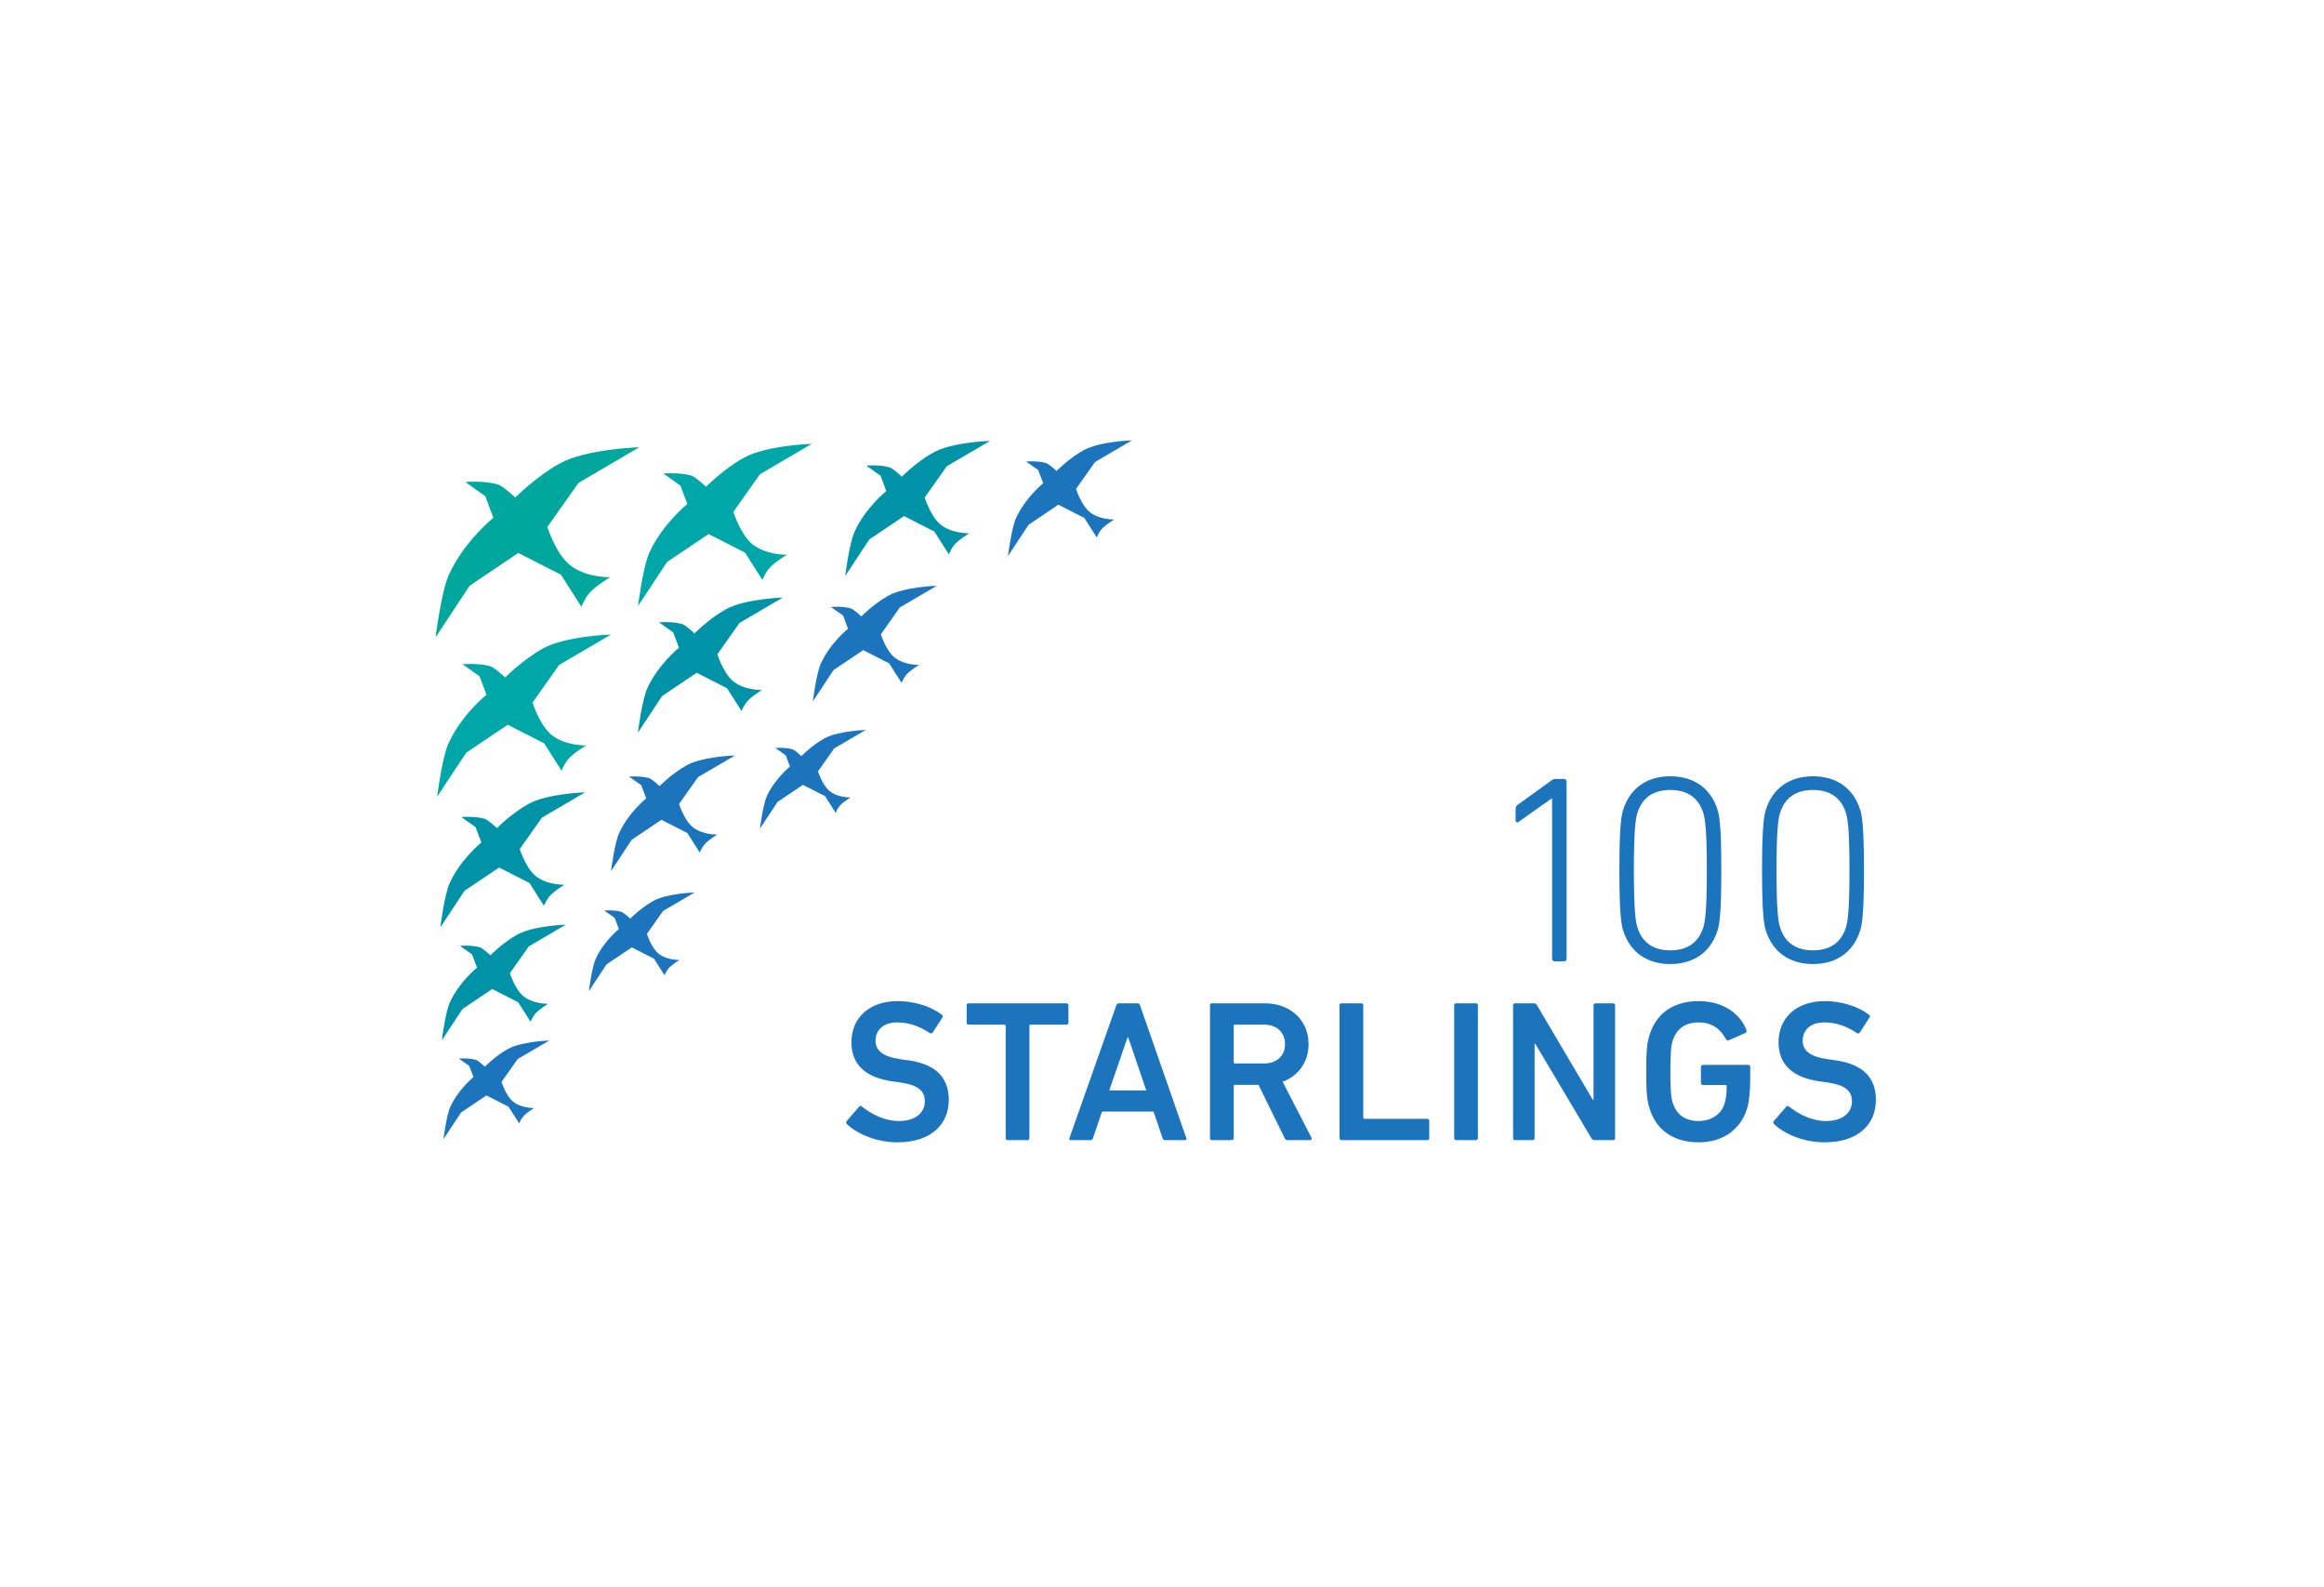 <?xml version="1.0" encoding="UTF-8" standalone="no"?><!DOCTYPE svg PUBLIC "-//W3C//DTD SVG 1.1//EN" "http://www.w3.org/Graphics/SVG/1.1/DTD/svg11.dtd"><svg width="100%" height="100%" viewBox="0 0 208 142" version="1.1" xmlns="http://www.w3.org/2000/svg" xmlns:xlink="http://www.w3.org/1999/xlink" xml:space="preserve" xmlns:serif="http://www.serif.com/" style="fill-rule:evenodd;clip-rule:evenodd;stroke-linejoin:round;stroke-miterlimit:1.414;"><g id="Layer-1" serif:id="Layer 1"><path d="M138.915,71.462l-0.049,0l-2.953,2.088c-0.119,0.098 -0.264,0.049 -0.264,-0.143l0,-1.008c0,-0.167 0.049,-0.265 0.168,-0.361l3.026,-2.183c0.119,-0.096 0.215,-0.145 0.359,-0.145l0.768,0c0.144,0 0.24,0.096 0.24,0.24l0,15.842c0,0.145 -0.096,0.24 -0.24,0.24l-0.817,0c-0.142,0 -0.238,-0.095 -0.238,-0.24l0,-14.33Z" style="fill:#1c75bc;fill-rule:nonzero;"/><path d="M149.499,85.048c1.439,0 2.471,-0.625 2.928,-1.992c0.168,-0.528 0.336,-1.416 0.336,-5.186c0,-3.767 -0.168,-4.656 -0.337,-5.183c-0.457,-1.368 -1.489,-1.993 -2.928,-1.993c-1.441,0 -2.473,0.625 -2.93,1.993c-0.168,0.527 -0.335,1.416 -0.335,5.183c0,3.77 0.167,4.658 0.335,5.186c0.457,1.367 1.489,1.992 2.93,1.992m-4.561,-7.178c0,-3.912 0.168,-4.896 0.361,-5.47c0.625,-1.897 2.137,-2.93 4.201,-2.93c2.063,0 3.576,1.033 4.199,2.93c0.194,0.574 0.362,1.558 0.362,5.47c0,3.914 -0.168,4.897 -0.362,5.473c-0.624,1.896 -2.137,2.93 -4.2,2.93c-2.064,0 -3.576,-1.034 -4.201,-2.93c-0.192,-0.576 -0.36,-1.559 -0.36,-5.473" style="fill:#1c75bc;fill-rule:nonzero;"/><path d="M162.266,85.048c1.439,0 2.471,-0.625 2.928,-1.992c0.168,-0.528 0.336,-1.416 0.336,-5.186c0,-3.767 -0.168,-4.656 -0.336,-5.183c-0.457,-1.368 -1.489,-1.993 -2.928,-1.993c-1.441,0 -2.473,0.625 -2.93,1.993c-0.168,0.527 -0.336,1.416 -0.336,5.183c0,3.77 0.168,4.658 0.336,5.186c0.457,1.367 1.489,1.992 2.93,1.992m-4.561,-7.178c0,-3.912 0.168,-4.896 0.36,-5.47c0.625,-1.897 2.137,-2.93 4.201,-2.93c2.063,0 3.576,1.033 4.199,2.93c0.194,0.574 0.362,1.558 0.362,5.47c0,3.914 -0.168,4.897 -0.362,5.473c-0.623,1.896 -2.136,2.93 -4.199,2.93c-2.064,0 -3.576,-1.034 -4.201,-2.93c-0.192,-0.576 -0.36,-1.559 -0.36,-5.473" style="fill:#1c75bc;fill-rule:nonzero;"/><path d="M75.807,100.608c-0.072,-0.07 -0.108,-0.18 -0.036,-0.27l1.116,-1.296c0.072,-0.09 0.181,-0.09 0.252,-0.018c0.793,0.631 1.963,1.297 3.331,1.297c1.459,0 2.305,-0.738 2.305,-1.764c0,-0.883 -0.54,-1.459 -2.233,-1.693l-0.648,-0.09c-2.358,-0.324 -3.691,-1.459 -3.691,-3.494c0,-2.213 1.621,-3.69 4.141,-3.69c1.53,0 2.989,0.485 3.962,1.223c0.09,0.072 0.107,0.145 0.035,0.254l-0.864,1.332c-0.071,0.09 -0.161,0.107 -0.252,0.053c-0.99,-0.649 -1.908,-0.953 -2.935,-0.953c-1.242,0 -1.926,0.683 -1.926,1.638c0,0.846 0.594,1.422 2.251,1.657l0.648,0.089c2.358,0.325 3.654,1.44 3.654,3.547c0,2.178 -1.566,3.799 -4.609,3.799c-1.8,0 -3.547,-0.721 -4.501,-1.621" style="fill:#1c75bc;fill-rule:nonzero;"/><path d="M90.19,102.032c-0.109,0 -0.181,-0.072 -0.181,-0.18l-0.001,-10.049c0.001,-0.07 -0.034,-0.107 -0.106,-0.107l-3.206,0c-0.109,0 -0.18,-0.072 -0.18,-0.18l0.001,-1.548c-0.001,-0.108 0.07,-0.18 0.18,-0.18l8.75,0c0.107,0 0.179,0.072 0.179,0.18l0,1.548c0,0.108 -0.072,0.18 -0.179,0.18l-3.205,0c-0.073,0 -0.109,0.037 -0.109,0.107l0,10.049c0,0.108 -0.072,0.18 -0.179,0.18l-1.765,0Z" style="fill:#1c75bc;fill-rule:nonzero;"/><path d="M102.593,97.585l-1.62,-4.754l-0.055,0l-1.638,4.754l3.313,0Zm-2.683,-7.617c0.037,-0.108 0.108,-0.18 0.234,-0.18l1.657,0c0.126,0 0.198,0.072 0.233,0.18l4.142,11.885c0.036,0.107 0,0.179 -0.126,0.179l-1.765,0c-0.126,0 -0.198,-0.054 -0.234,-0.179l-0.81,-2.377l-4.609,0l-0.81,2.377c-0.037,0.125 -0.109,0.179 -0.235,0.179l-1.746,0c-0.126,0 -0.162,-0.072 -0.126,-0.179l4.195,-11.885Z" style="fill:#1c75bc;fill-rule:nonzero;"/><path d="M115.012,93.442c0,-1.062 -0.756,-1.746 -1.873,-1.746l-2.609,0c-0.073,0 -0.11,0.037 -0.11,0.107l0,3.26c0,0.072 0.037,0.108 0.11,0.108l2.609,0c1.117,0 1.873,-0.684 1.873,-1.729m0.234,8.59c-0.144,0 -0.216,-0.055 -0.269,-0.18l-2.342,-4.771l-2.105,0c-0.073,0 -0.11,0.035 -0.11,0.107l0,4.664c0,0.108 -0.07,0.18 -0.179,0.18l-1.764,0c-0.108,0 -0.18,-0.072 -0.18,-0.18l0,-11.885c0,-0.107 0.072,-0.179 0.18,-0.179l4.734,0c2.252,0 3.908,1.494 3.908,3.654c0,1.604 -0.918,2.846 -2.322,3.367l2.574,4.988c0.073,0.125 0,0.235 -0.127,0.235l-1.998,0Z" style="fill:#1c75bc;fill-rule:nonzero;"/><path d="M119.889,89.968c0,-0.108 0.072,-0.181 0.18,-0.181l1.763,0c0.11,0 0.18,0.073 0.18,0.18l0,10.047c0,0.072 0.037,0.109 0.109,0.109l5.618,0.001c0.107,-0.001 0.179,0.07 0.179,0.179l0,1.549c0,0.107 -0.072,0.179 -0.179,0.179l-7.67,0c-0.108,0 -0.18,-0.072 -0.18,-0.179l0,-11.885Z" style="fill:#1c75bc;fill-rule:nonzero;"/><path d="M130.149,89.968c0,-0.108 0.072,-0.181 0.18,-0.181l1.763,0c0.11,0 0.18,0.073 0.18,0.18l0,11.885c0,0.107 -0.07,0.179 -0.18,0.179l-1.763,0c-0.108,0 -0.18,-0.072 -0.18,-0.179l0,-11.885Z" style="fill:#1c75bc;fill-rule:nonzero;"/><path d="M135.422,89.968c0,-0.108 0.072,-0.181 0.18,-0.181l1.656,0c0.144,0 0.234,0.055 0.307,0.18l4.986,8.445l0.072,0l0,-8.445c0,-0.107 0.072,-0.18 0.18,-0.18l1.566,0c0.11,0 0.182,0.073 0.182,0.18l0,11.885c0,0.107 -0.072,0.179 -0.182,0.179l-1.638,0c-0.143,0 -0.233,-0.054 -0.305,-0.179l-5.006,-8.428l-0.072,0l0,8.428c0,0.107 -0.072,0.179 -0.18,0.179l-1.566,0c-0.108,0 -0.18,-0.072 -0.18,-0.179l0,-11.885Z" style="fill:#1c75bc;fill-rule:nonzero;"/><path d="M147.338,95.909c0,-1.926 0.072,-2.609 0.324,-3.367c0.629,-1.944 2.215,-2.951 4.375,-2.951c2.287,0 3.764,1.222 4.268,2.591c0.035,0.09 0.017,0.198 -0.072,0.252l-1.514,0.666c-0.108,0.038 -0.197,-0.017 -0.233,-0.089c-0.541,-0.973 -1.279,-1.512 -2.466,-1.512c-1.243,0 -1.963,0.611 -2.305,1.601c-0.145,0.452 -0.217,1.063 -0.217,2.809c0,1.729 0.072,2.359 0.217,2.809c0.342,0.992 1.062,1.603 2.305,1.603c1.08,0 1.998,-0.541 2.322,-1.531c0.125,-0.377 0.197,-0.881 0.197,-1.584c0,-0.072 -0.035,-0.108 -0.107,-0.108l-2.018,0c-0.107,0 -0.18,-0.072 -0.18,-0.179l0,-1.442c0,-0.107 0.073,-0.179 0.18,-0.179l4.053,0c0.107,0 0.18,0.072 0.18,0.179l0,1.063c0,1.008 -0.09,2.07 -0.289,2.683c-0.594,1.909 -2.215,3.006 -4.321,3.006c-2.16,0 -3.746,-1.008 -4.375,-2.953c-0.252,-0.756 -0.324,-1.439 -0.324,-3.367" style="fill:#1c75bc;fill-rule:nonzero;"/><path d="M158.786,100.608c-0.072,-0.07 -0.109,-0.18 -0.037,-0.27l1.117,-1.296c0.072,-0.09 0.18,-0.09 0.252,-0.018c0.793,0.631 1.963,1.297 3.33,1.297c1.459,0 2.305,-0.738 2.305,-1.764c0,-0.883 -0.539,-1.459 -2.233,-1.693l-0.648,-0.09c-2.357,-0.324 -3.69,-1.459 -3.69,-3.494c0,-2.213 1.62,-3.69 4.141,-3.69c1.529,0 2.988,0.485 3.961,1.223c0.09,0.072 0.107,0.145 0.035,0.254l-0.863,1.332c-0.072,0.09 -0.162,0.107 -0.252,0.053c-0.99,-0.649 -1.908,-0.953 -2.936,-0.953c-1.242,0 -1.925,0.683 -1.925,1.638c0,0.846 0.593,1.422 2.25,1.657l0.648,0.089c2.359,0.325 3.654,1.44 3.654,3.547c0,2.178 -1.566,3.799 -4.609,3.799c-1.799,0 -3.547,-0.721 -4.5,-1.621" style="fill:#1c75bc;fill-rule:nonzero;"/><path d="M46.12,44.526c0,0 1.855,-1.875 3.959,-3.041c2.373,-1.315 7.137,-1.461 7.137,-1.461l-5.436,3.187l-2.793,3.947c0,0 0.717,2.264 1.903,3.31c1.417,1.25 3.724,1.184 3.724,1.184c0,0 -1.357,0.802 -1.91,1.478c-0.412,0.505 -0.668,1.17 -0.668,1.17l-1.83,-2.872l-3.815,-1.943l-4.359,2.932l-3.045,4.611c0,0 0.51,-4.09 1.176,-5.565c1.355,-3.005 3.996,-5.128 3.996,-5.128l-0.727,-1.934l-1.787,-1.264c0,0 1.643,-0.152 2.918,0.215c0.44,0.126 1.557,1.174 1.557,1.174" style="fill:#00a79d;fill-rule:nonzero;"/><path d="M63.19,43.561c0,0 1.584,-1.6 3.379,-2.594c2.023,-1.123 6.088,-1.247 6.088,-1.247l-4.639,2.72l-2.381,3.367c0,0 0.612,1.932 1.623,2.824c1.209,1.067 3.178,1.01 3.178,1.01c0,0 -1.16,0.684 -1.631,1.262c-0.349,0.431 -0.57,0.998 -0.57,0.998l-1.561,-2.45l-3.254,-1.659l-3.72,2.501l-2.598,3.935c0,0 0.436,-3.489 1.004,-4.747c1.156,-2.566 3.41,-4.377 3.41,-4.377l-0.619,-1.648l-1.527,-1.079c0,0 1.402,-0.13 2.492,0.182c0.373,0.108 1.326,1.002 1.326,1.002" style="fill:#00a7a8;fill-rule:nonzero;"/><path d="M45.215,60.628c0,0 1.584,-1.6 3.377,-2.594c2.023,-1.123 6.088,-1.247 6.088,-1.247l-4.637,2.72l-2.381,3.367c0,0 0.61,1.932 1.623,2.824c1.209,1.067 3.178,1.01 3.178,1.01c0,0 -1.16,0.684 -1.631,1.262c-0.351,0.431 -0.57,0.998 -0.57,0.998l-1.563,-2.45l-3.254,-1.659l-3.718,2.501l-2.598,3.935c0,0 0.436,-3.489 1.002,-4.747c1.156,-2.566 3.41,-4.377 3.41,-4.377l-0.619,-1.648l-1.525,-1.079c0,0 1.4,-0.13 2.49,0.182c0.375,0.108 1.328,1.002 1.328,1.002" style="fill:#00a7a8;fill-rule:nonzero;"/><path d="M44.479,74.108c0,0 1.32,-1.333 2.816,-2.162c1.688,-0.936 5.075,-1.039 5.075,-1.039l-3.866,2.265l-1.984,2.809c0,0 0.508,1.609 1.352,2.354c1.007,0.888 2.65,0.841 2.65,0.841c0,0 -0.967,0.571 -1.359,1.053c-0.293,0.358 -0.477,0.832 -0.477,0.832l-1.301,-2.045l-2.713,-1.381l-3.101,2.086l-2.164,3.278c0,0 0.363,-2.909 0.836,-3.955c0.963,-2.141 2.841,-3.649 2.841,-3.649l-0.515,-1.375l-1.274,-0.899c0,0 1.17,-0.109 2.079,0.152c0.31,0.09 1.105,0.835 1.105,0.835" style="fill:#0093a7;fill-rule:nonzero;"/><path d="M43.889,85.489c0,0 1.129,-1.141 2.41,-1.852c1.445,-0.8 4.344,-0.888 4.344,-0.888l-3.309,1.939l-1.699,2.405c0,0 0.436,1.378 1.158,2.015c0.864,0.762 2.268,0.721 2.268,0.721c0,0 -0.826,0.488 -1.164,0.9c-0.25,0.307 -0.406,0.713 -0.406,0.713l-1.116,-1.75l-2.322,-1.183l-2.654,1.785l-1.854,2.806c0,0 0.311,-2.488 0.715,-3.386c0.826,-1.832 2.436,-3.123 2.436,-3.123l-0.444,-1.178l-1.088,-0.77c0,0 1,-0.091 1.778,0.131c0.265,0.076 0.947,0.715 0.947,0.715" style="fill:#0093a7;fill-rule:nonzero;"/><path d="M56.409,82.206c0,0 0.963,-0.973 2.057,-1.578c1.23,-0.686 3.705,-0.76 3.705,-0.76l-2.823,1.654l-1.449,2.053c0,0 0.371,1.174 0.987,1.717c0.736,0.65 1.935,0.617 1.935,0.617c0,0 -0.705,0.416 -0.992,0.768c-0.215,0.261 -0.348,0.607 -0.348,0.607l-0.951,-1.492l-1.98,-1.01l-2.266,1.522l-1.58,2.394c0,0 0.264,-2.123 0.609,-2.888c0.705,-1.563 2.076,-2.665 2.076,-2.665l-0.376,-1.003l-0.928,-0.659c0,0 0.851,-0.078 1.515,0.114c0.227,0.064 0.809,0.609 0.809,0.609" style="fill:#1c75bc;fill-rule:nonzero;"/><path d="M71.721,67.663c0,0 0.963,-0.974 2.057,-1.579c1.23,-0.685 3.705,-0.76 3.705,-0.76l-2.823,1.654l-1.449,2.053c0,0 0.371,1.175 0.987,1.717c0.736,0.651 1.935,0.617 1.935,0.617c0,0 -0.705,0.416 -0.992,0.768c-0.215,0.261 -0.348,0.608 -0.348,0.608l-0.951,-1.493l-1.98,-1.01l-2.266,1.523l-1.58,2.394c0,0 0.264,-2.124 0.609,-2.888c0.705,-1.563 2.076,-2.666 2.076,-2.666l-0.376,-1.003l-0.928,-0.658c0,0 0.851,-0.078 1.515,0.113c0.227,0.064 0.809,0.61 0.809,0.61" style="fill:#1c75bc;fill-rule:nonzero;"/><path d="M59.032,70.347c0,0 1.129,-1.141 2.41,-1.852c1.444,-0.8 4.344,-0.889 4.344,-0.889l-3.309,1.94l-1.699,2.405c0,0 0.436,1.377 1.158,2.014c0.862,0.762 2.268,0.721 2.268,0.721c0,0 -0.828,0.488 -1.164,0.9c-0.25,0.307 -0.408,0.713 -0.408,0.713l-1.114,-1.75l-2.322,-1.183l-2.654,1.785l-1.854,2.806c0,0 0.311,-2.488 0.715,-3.386c0.826,-1.831 2.434,-3.122 2.434,-3.122l-0.442,-1.178l-1.09,-0.77c0,0 1,-0.091 1.778,0.131c0.267,0.076 0.949,0.715 0.949,0.715" style="fill:#1c75bc;fill-rule:nonzero;"/><path d="M77.092,55.161c0,0 1.131,-1.141 2.41,-1.852c1.445,-0.8 4.346,-0.888 4.346,-0.888l-3.311,1.939l-1.697,2.405c0,0 0.434,1.378 1.156,2.015c0.864,0.762 2.27,0.721 2.27,0.721c0,0 -0.828,0.488 -1.164,0.9c-0.25,0.307 -0.408,0.713 -0.408,0.713l-1.114,-1.75l-2.322,-1.183l-2.656,1.785l-1.854,2.806c0,0 0.311,-2.488 0.717,-3.386c0.824,-1.832 2.434,-3.123 2.434,-3.123l-0.444,-1.178l-1.088,-0.77c0,0 1,-0.091 1.778,0.131c0.267,0.076 0.947,0.715 0.947,0.715" style="fill:#1c75bc;fill-rule:nonzero;"/><path d="M94.561,42.147c0,0 1.129,-1.141 2.41,-1.852c1.445,-0.8 4.344,-0.889 4.344,-0.889l-3.309,1.94l-1.699,2.405c0,0 0.436,1.377 1.158,2.014c0.864,0.763 2.268,0.722 2.268,0.722c0,0 -0.826,0.488 -1.164,0.9c-0.25,0.307 -0.406,0.713 -0.406,0.713l-1.116,-1.75l-2.322,-1.184l-2.654,1.786l-1.854,2.806c0,0 0.311,-2.488 0.715,-3.386c0.826,-1.832 2.436,-3.123 2.436,-3.123l-0.444,-1.178l-1.088,-0.77c0,0 1,-0.091 1.778,0.131c0.265,0.076 0.947,0.715 0.947,0.715" style="fill:#1c75bc;fill-rule:nonzero;"/><path d="M80.719,42.657c0,0 1.32,-1.333 2.814,-2.162c1.688,-0.936 5.077,-1.039 5.077,-1.039l-3.868,2.265l-1.984,2.809c0,0 0.51,1.609 1.354,2.354c1.007,0.888 2.648,0.841 2.648,0.841c0,0 -0.967,0.571 -1.359,1.053c-0.293,0.358 -0.475,0.832 -0.475,0.832l-1.303,-2.045l-2.713,-1.381l-3.099,2.086l-2.166,3.278c0,0 0.363,-2.909 0.836,-3.955c0.965,-2.141 2.843,-3.649 2.843,-3.649l-0.517,-1.375l-1.272,-0.899c0,0 1.168,-0.109 2.077,0.152c0.312,0.09 1.107,0.835 1.107,0.835" style="fill:#0093a7;fill-rule:nonzero;"/><path d="M62.163,56.682c0,0 1.32,-1.334 2.816,-2.164c1.688,-0.936 5.077,-1.039 5.077,-1.039l-3.868,2.267l-1.984,2.807c0,0 0.508,1.611 1.352,2.356c1.007,0.888 2.65,0.841 2.65,0.841c0,0 -0.967,0.569 -1.359,1.051c-0.293,0.36 -0.477,0.832 -0.477,0.832l-1.301,-2.043l-2.713,-1.383l-3.101,2.086l-2.164,3.28c0,0 0.363,-2.909 0.836,-3.957c0.963,-2.139 2.841,-3.649 2.841,-3.649l-0.515,-1.375l-1.272,-0.898c0,0 1.168,-0.109 2.077,0.152c0.31,0.09 1.105,0.836 1.105,0.836" style="fill:#0093a7;fill-rule:nonzero;"/><path d="M43.395,95.456c0,0 0.963,-0.973 2.055,-1.578c1.232,-0.686 3.707,-0.76 3.707,-0.76l-2.824,1.654l-1.448,2.053c0,0 0.371,1.174 0.987,1.717c0.736,0.65 1.935,0.617 1.935,0.617c0,0 -0.707,0.416 -0.992,0.768c-0.215,0.261 -0.348,0.607 -0.348,0.607l-0.951,-1.492l-1.98,-1.01l-2.266,1.522l-1.582,2.394c0,0 0.266,-2.123 0.611,-2.888c0.705,-1.563 2.076,-2.665 2.076,-2.665l-0.376,-1.003l-0.93,-0.659c0,0 0.853,-0.078 1.517,0.114c0.227,0.064 0.809,0.609 0.809,0.609" style="fill:#1c75bc;fill-rule:nonzero;"/></g></svg>
